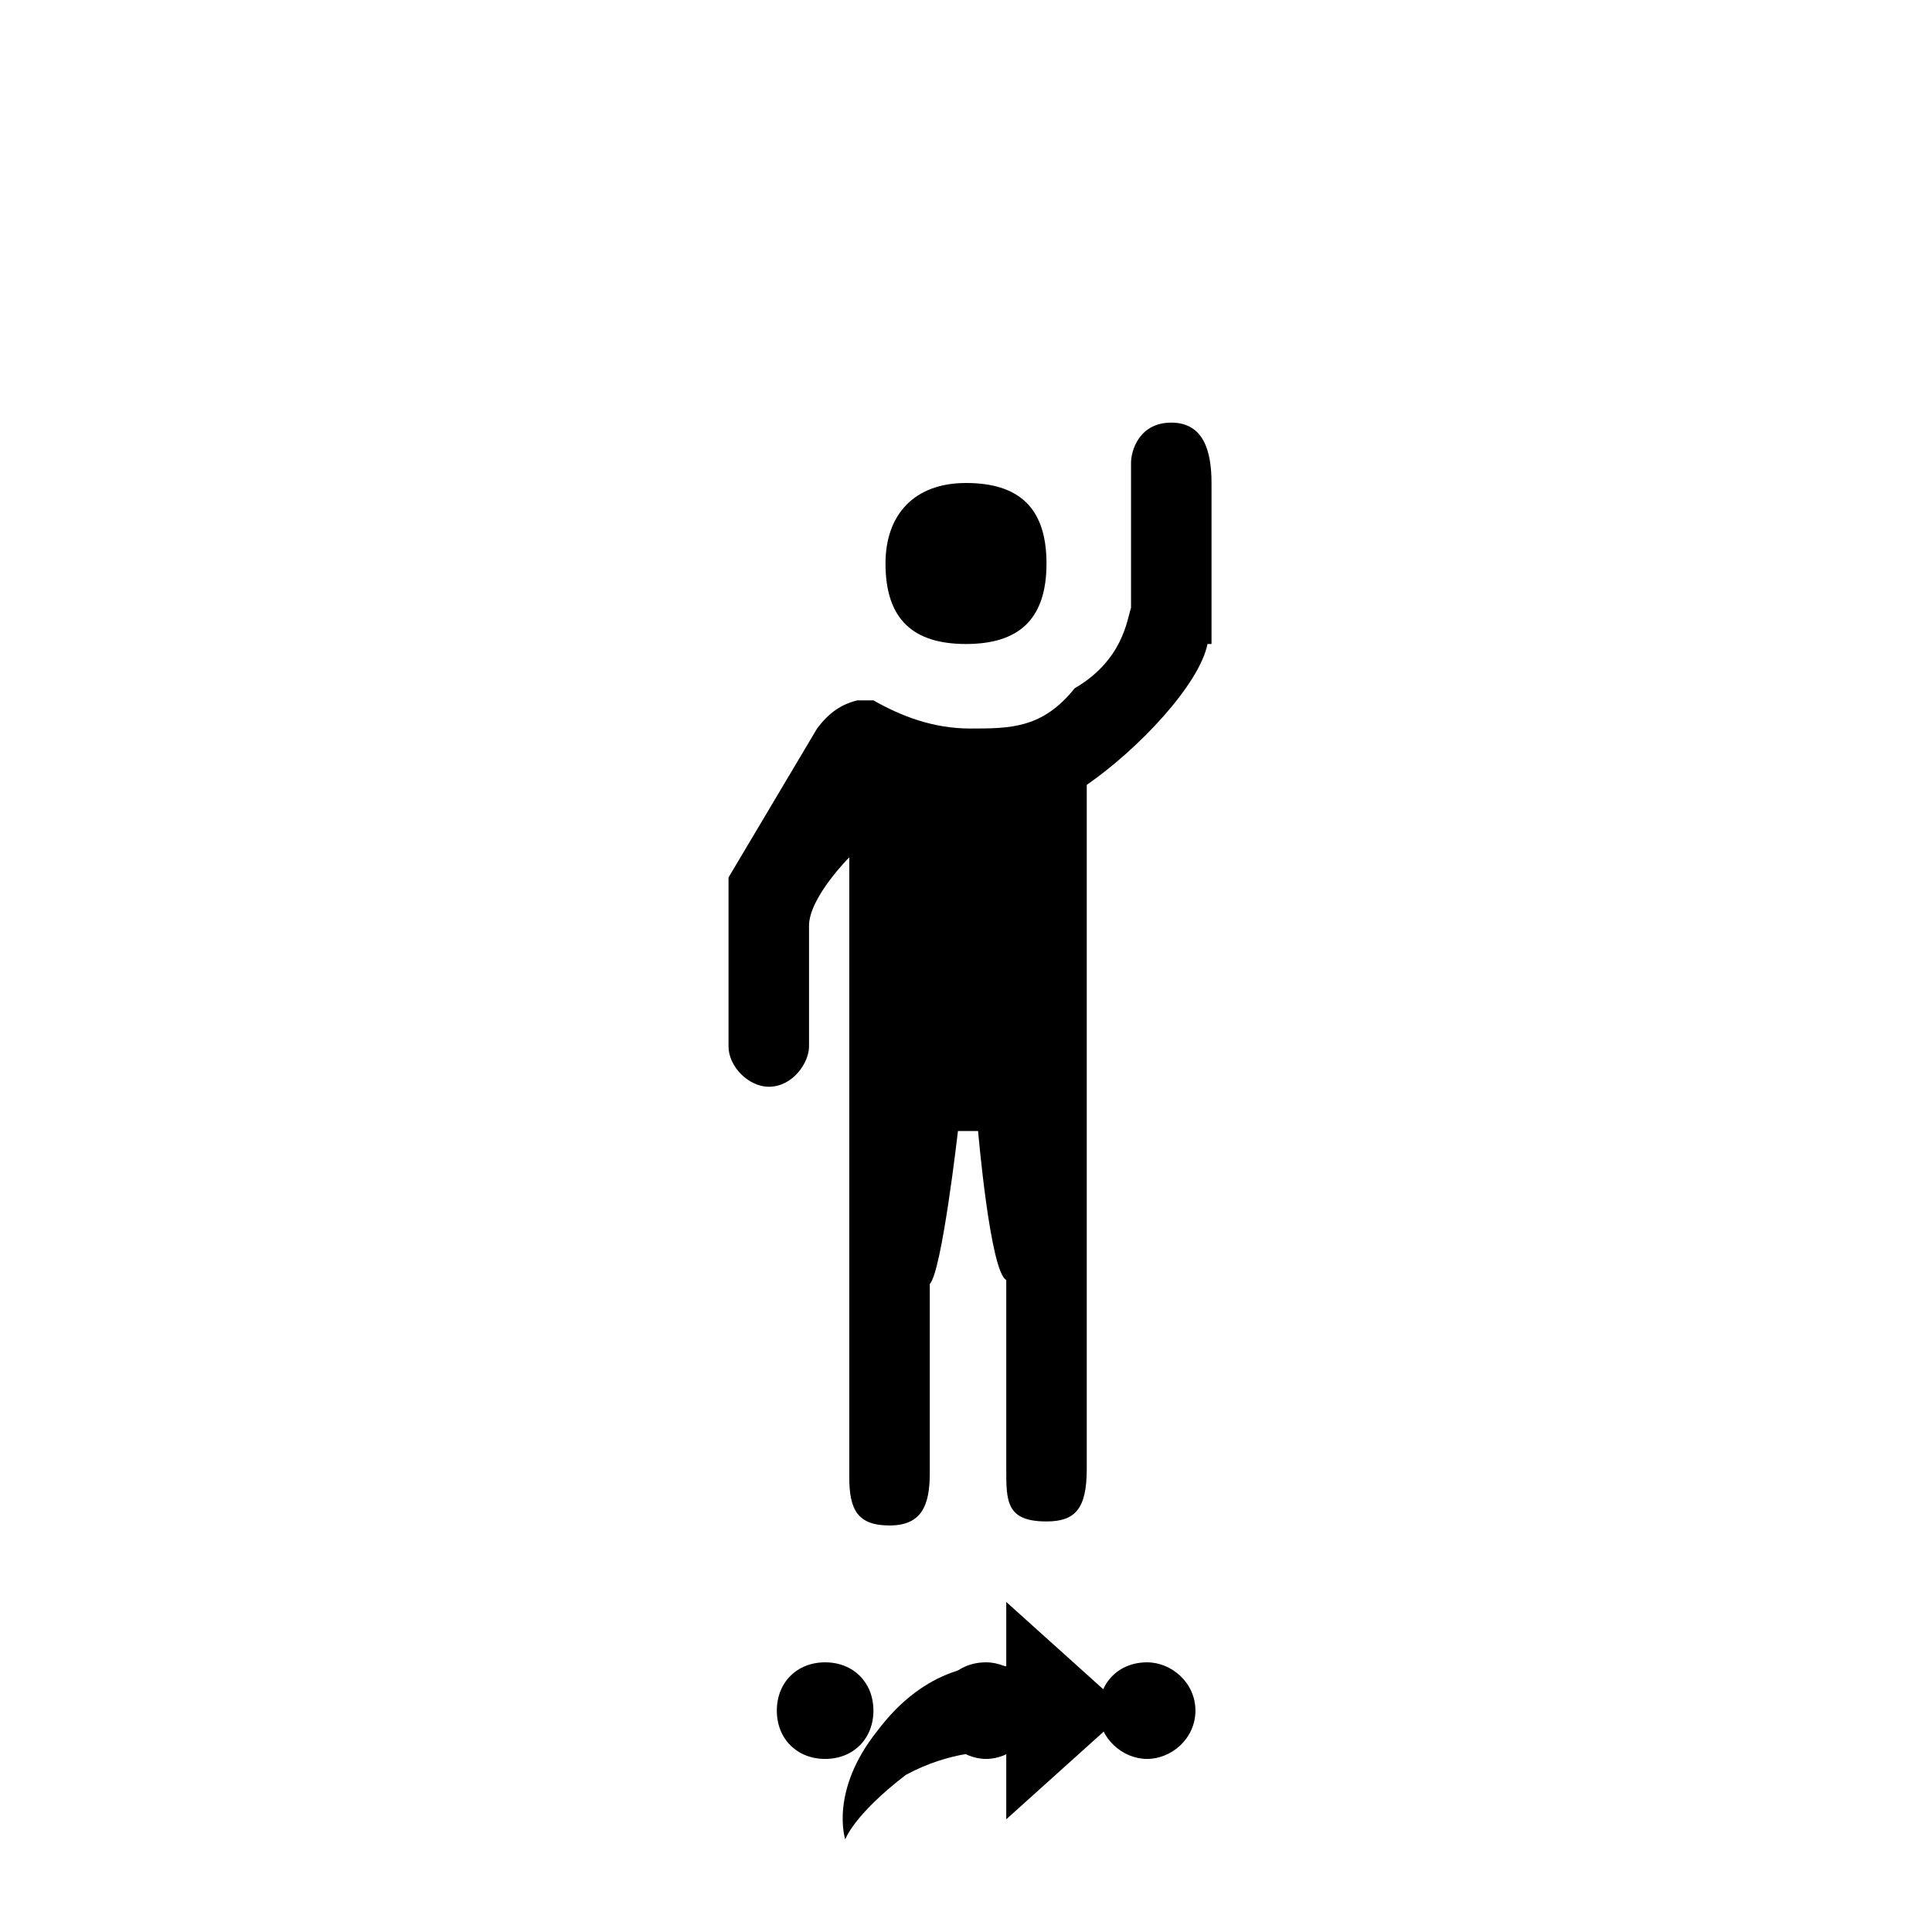 <svg xmlns="http://www.w3.org/2000/svg" class="svg-bkgd12" viewBox="0 0 48 48"><g><path class="svg-shortcut" d="M28 42.5l-3 2.7v-1.7c-.4 0-1.4 0-2.5.6-1.3 1-1.5 1.6-1.5 1.6s-.4-1.2.8-2.7c1.2-1.6 2.6-1.7 3.2-1.6v-1.6l3 2.7z"/></g><g><path class="svg-cluster" d="M28.5 41.3c.6 0 1.2.5 1.2 1.2s-.6 1.2-1.2 1.2-1.2-.5-1.2-1.2.5-1.2 1.2-1.2zm-4 0c.6 0 1.2.5 1.2 1.2s-.6 1.2-1.2 1.2-1.2-.5-1.2-1.2.5-1.2 1.2-1.2zm-4 0c.7 0 1.2.5 1.2 1.2s-.5 1.2-1.2 1.2-1.2-.5-1.2-1.2.5-1.2 1.2-1.2z"/></g><g><path class="svg-icon05" d="M30 16c-.2 1-1.7 2.6-3 3.5v17c0 1-.3 1.3-1 1.3-1 0-1-.5-1-1.3v-4.7c-.4-.2-.7-3.7-.7-3.7h-.5s-.4 3.5-.7 3.8v4.7c0 .8-.2 1.3-1 1.3s-1-.4-1-1.2V21.3s-1 1-1 1.7v3c0 .4-.4 1-1 1-.5 0-1-.5-1-1v-4.2l2.2-3.7c.3-.4.6-.6 1-.7h.4c.7.4 1.5.7 2.4.7 1 0 1.8 0 2.6-1 1.2-.7 1.3-1.7 1.4-2v-3.6c0-.3.2-1 1-1s1 .7 1 1.5v4zm-8-2c0 1.4.7 2 2 2s2-.6 2-2-.7-2-2-2-2 .8-2 2z"/></g></svg>